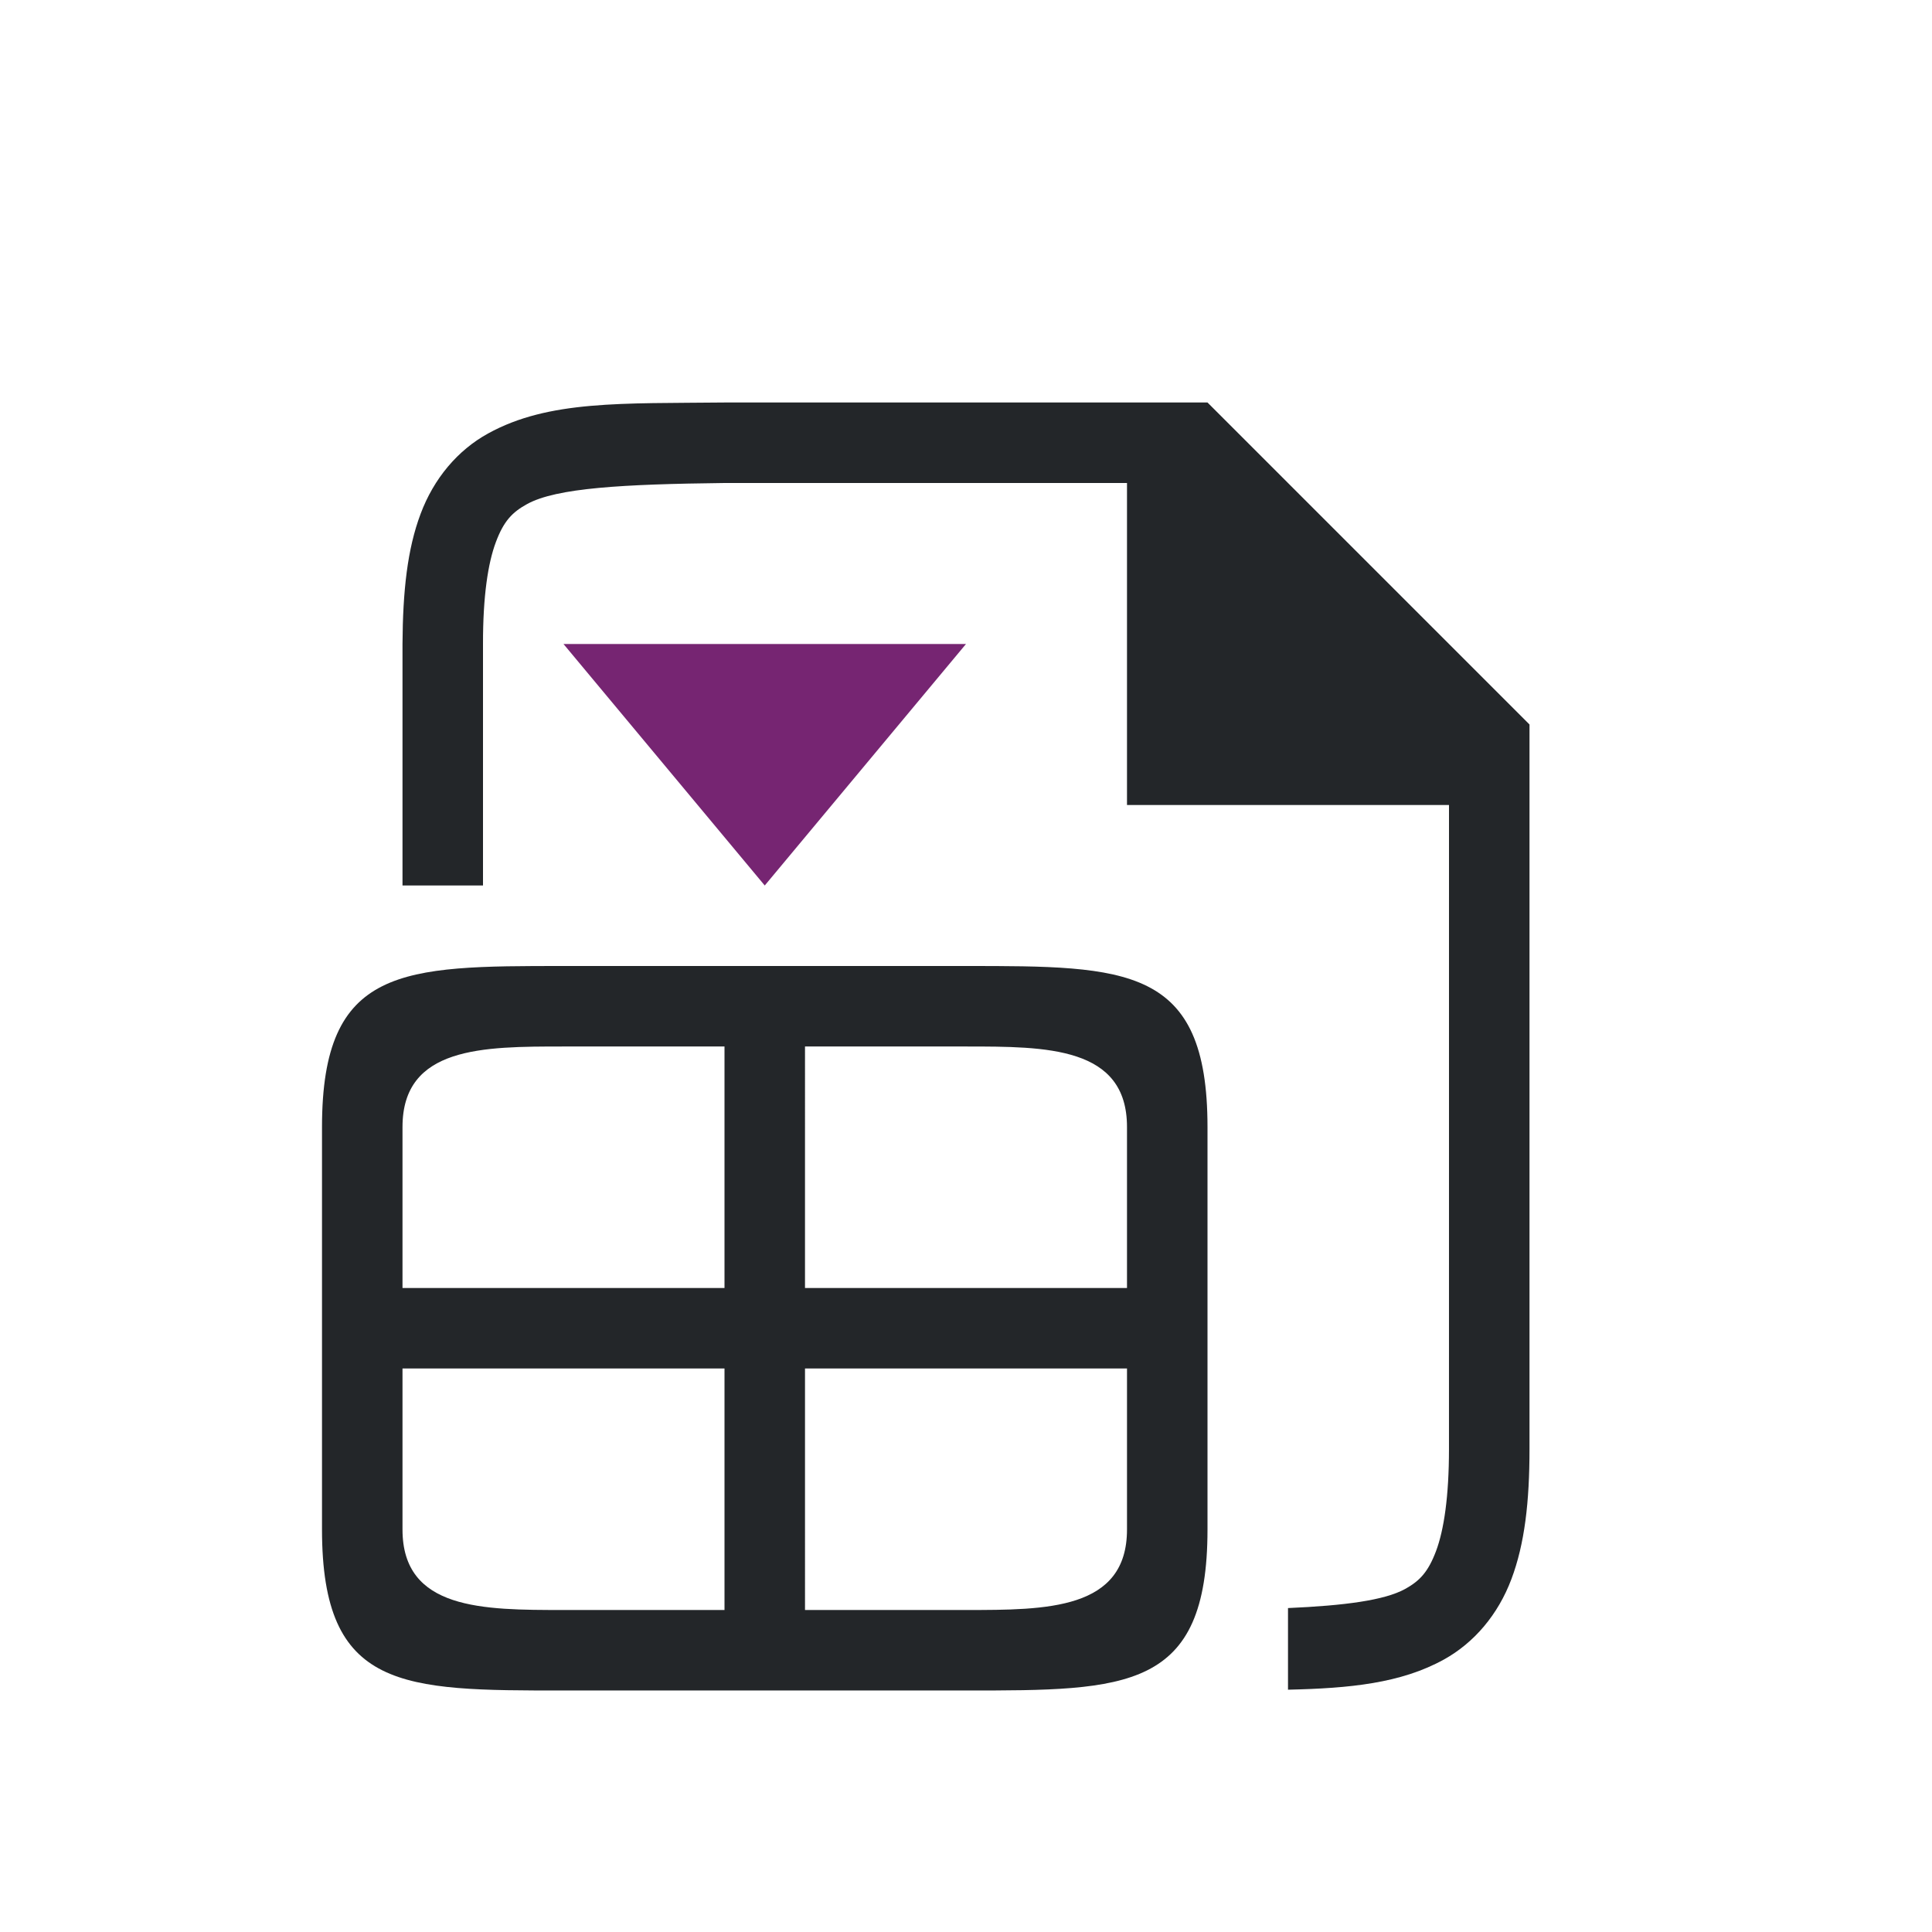 <?xml version="1.0" encoding="UTF-8" standalone="no"?>
<svg
   xmlns:dc="http://purl.org/dc/elements/1.1/"
   xmlns:cc="http://creativecommons.org/ns#"
   xmlns:rdf="http://www.w3.org/1999/02/22-rdf-syntax-ns#"
   xmlns:svg="http://www.w3.org/2000/svg"
   xmlns="http://www.w3.org/2000/svg"
   xmlns:sodipodi="http://sodipodi.sourceforge.net/DTD/sodipodi-0.dtd"
   xmlns:inkscape="http://www.inkscape.org/namespaces/inkscape"
   viewBox="0 0 24 24"
   version="1.1"
   id="svg6"
   sodipodi:docname="lc_texttocolumns.svg"
   inkscape:version="0.92.4 (5da689c313, 2019-01-14)">
  <defs
     id="defs10" />
  <sodipodi:namedview
     pagecolor="#ffffff"
     bordercolor="#666666"
     borderopacity="1"
     objecttolerance="10"
     gridtolerance="10"
     guidetolerance="10"
     inkscape:pageopacity="0"
     inkscape:pageshadow="2"
     inkscape:window-width="1920"
     inkscape:window-height="1011"
     id="namedview8"
     showgrid="true"
     inkscape:zoom="16"
     inkscape:cx="14.674639"
     inkscape:cy="12.056579"
     inkscape:window-x="0"
     inkscape:window-y="32"
     inkscape:window-maximized="1"
     inkscape:current-layer="svg6">
    <inkscape:grid
       type="xygrid"
       id="grid822" />
  </sodipodi:namedview>
  <path
     d="m 4,14 v 2 1 2 c 0,2 1,2 3,2 h 5 c 2,0 3,0 3,-2 v -5 c 0,-2 -1,-2 -3,-2 H 7 c -2,0 -3,0 -3,2 z m 1,0 c 0,-1 1,-1 2,-1 h 2 v 3 H 5 Z m 5,-1 h 2 c 1,0 2,0 2,1 v 2 h -4 z m -5,4 h 4 v 3 H 7 C 6,20 5,20 5,19 Z m 5,0 h 4 v 2 c 0,1 -1,1 -2,1 h -2 z"
     id="path2"
     inkscape:connector-curvature="0"
     style="fill:#232629"
     sodipodi:nodetypes="ccccccccccccccccccccccccccccccccccc" />
  <path
     d="m9.5 11-2.5-3h5z"
     fill="#762572"
     id="path4" />
  <path
     d="m 16,20.99 c 0.766,-0.017 1.402,-0.079 1.937,-0.375 0.376,-0.208 0.673,-0.559 0.838,-0.998 C 18.94,19.179 19,18.658 19,18 L 19,9 15,5 H 8.998 8.995 C 7.736,5.014 6.816,4.969 6.063,5.385 5.686,5.592 5.389,5.944 5.225,6.383 5.06,6.821 5.004,7.342 5,8 v 3 H 6 L 6,8 C 5.999,7.408 6.062,6.994 6.16,6.734 6.257,6.474 6.363,6.363 6.547,6.262 6.913,6.06 7.741,6.015 9,6 H 9.001 14 v 4 h 4 l -2.59e-4,8 c -1.9e-5,0.592 -0.063,1.006 -0.16,1.266 -0.098,0.26 -0.201,0.371 -0.385,0.473 C 17.198,19.88 16.703,19.945 16,19.976 Z"
     id="path2732-8-9-9"
     style="color:#000000;font-style:normal;font-variant:normal;font-weight:normal;font-stretch:normal;font-size:medium;line-height:normal;font-family:sans-serif;font-variant-ligatures:normal;font-variant-position:normal;font-variant-caps:normal;font-variant-numeric:normal;font-variant-alternates:normal;font-feature-settings:normal;text-indent:0;text-align:start;text-decoration:none;text-decoration-line:none;text-decoration-style:solid;text-decoration-color:#000000;letter-spacing:normal;word-spacing:normal;text-transform:none;writing-mode:lr-tb;direction:ltr;text-orientation:mixed;dominant-baseline:auto;baseline-shift:baseline;text-anchor:start;white-space:normal;shape-padding:0;clip-rule:nonzero;display:inline;overflow:visible;visibility:visible;opacity:1;isolation:auto;mix-blend-mode:normal;color-interpolation:sRGB;color-interpolation-filters:linearRGB;solid-color:#000000;solid-opacity:1;vector-effect:none;fill:#232629;fill-opacity:1;fill-rule:nonzero;stroke:none;stroke-width:1;stroke-linecap:butt;stroke-linejoin:miter;stroke-miterlimit:4;stroke-dasharray:none;stroke-dashoffset:0;stroke-opacity:1;marker:none;color-rendering:auto;image-rendering:auto;shape-rendering:auto;text-rendering:auto;enable-background:accumulate"
     inkscape:connector-curvature="0"
     sodipodi:nodetypes="cccsccccccsccscccccccscccc" />
</svg>
